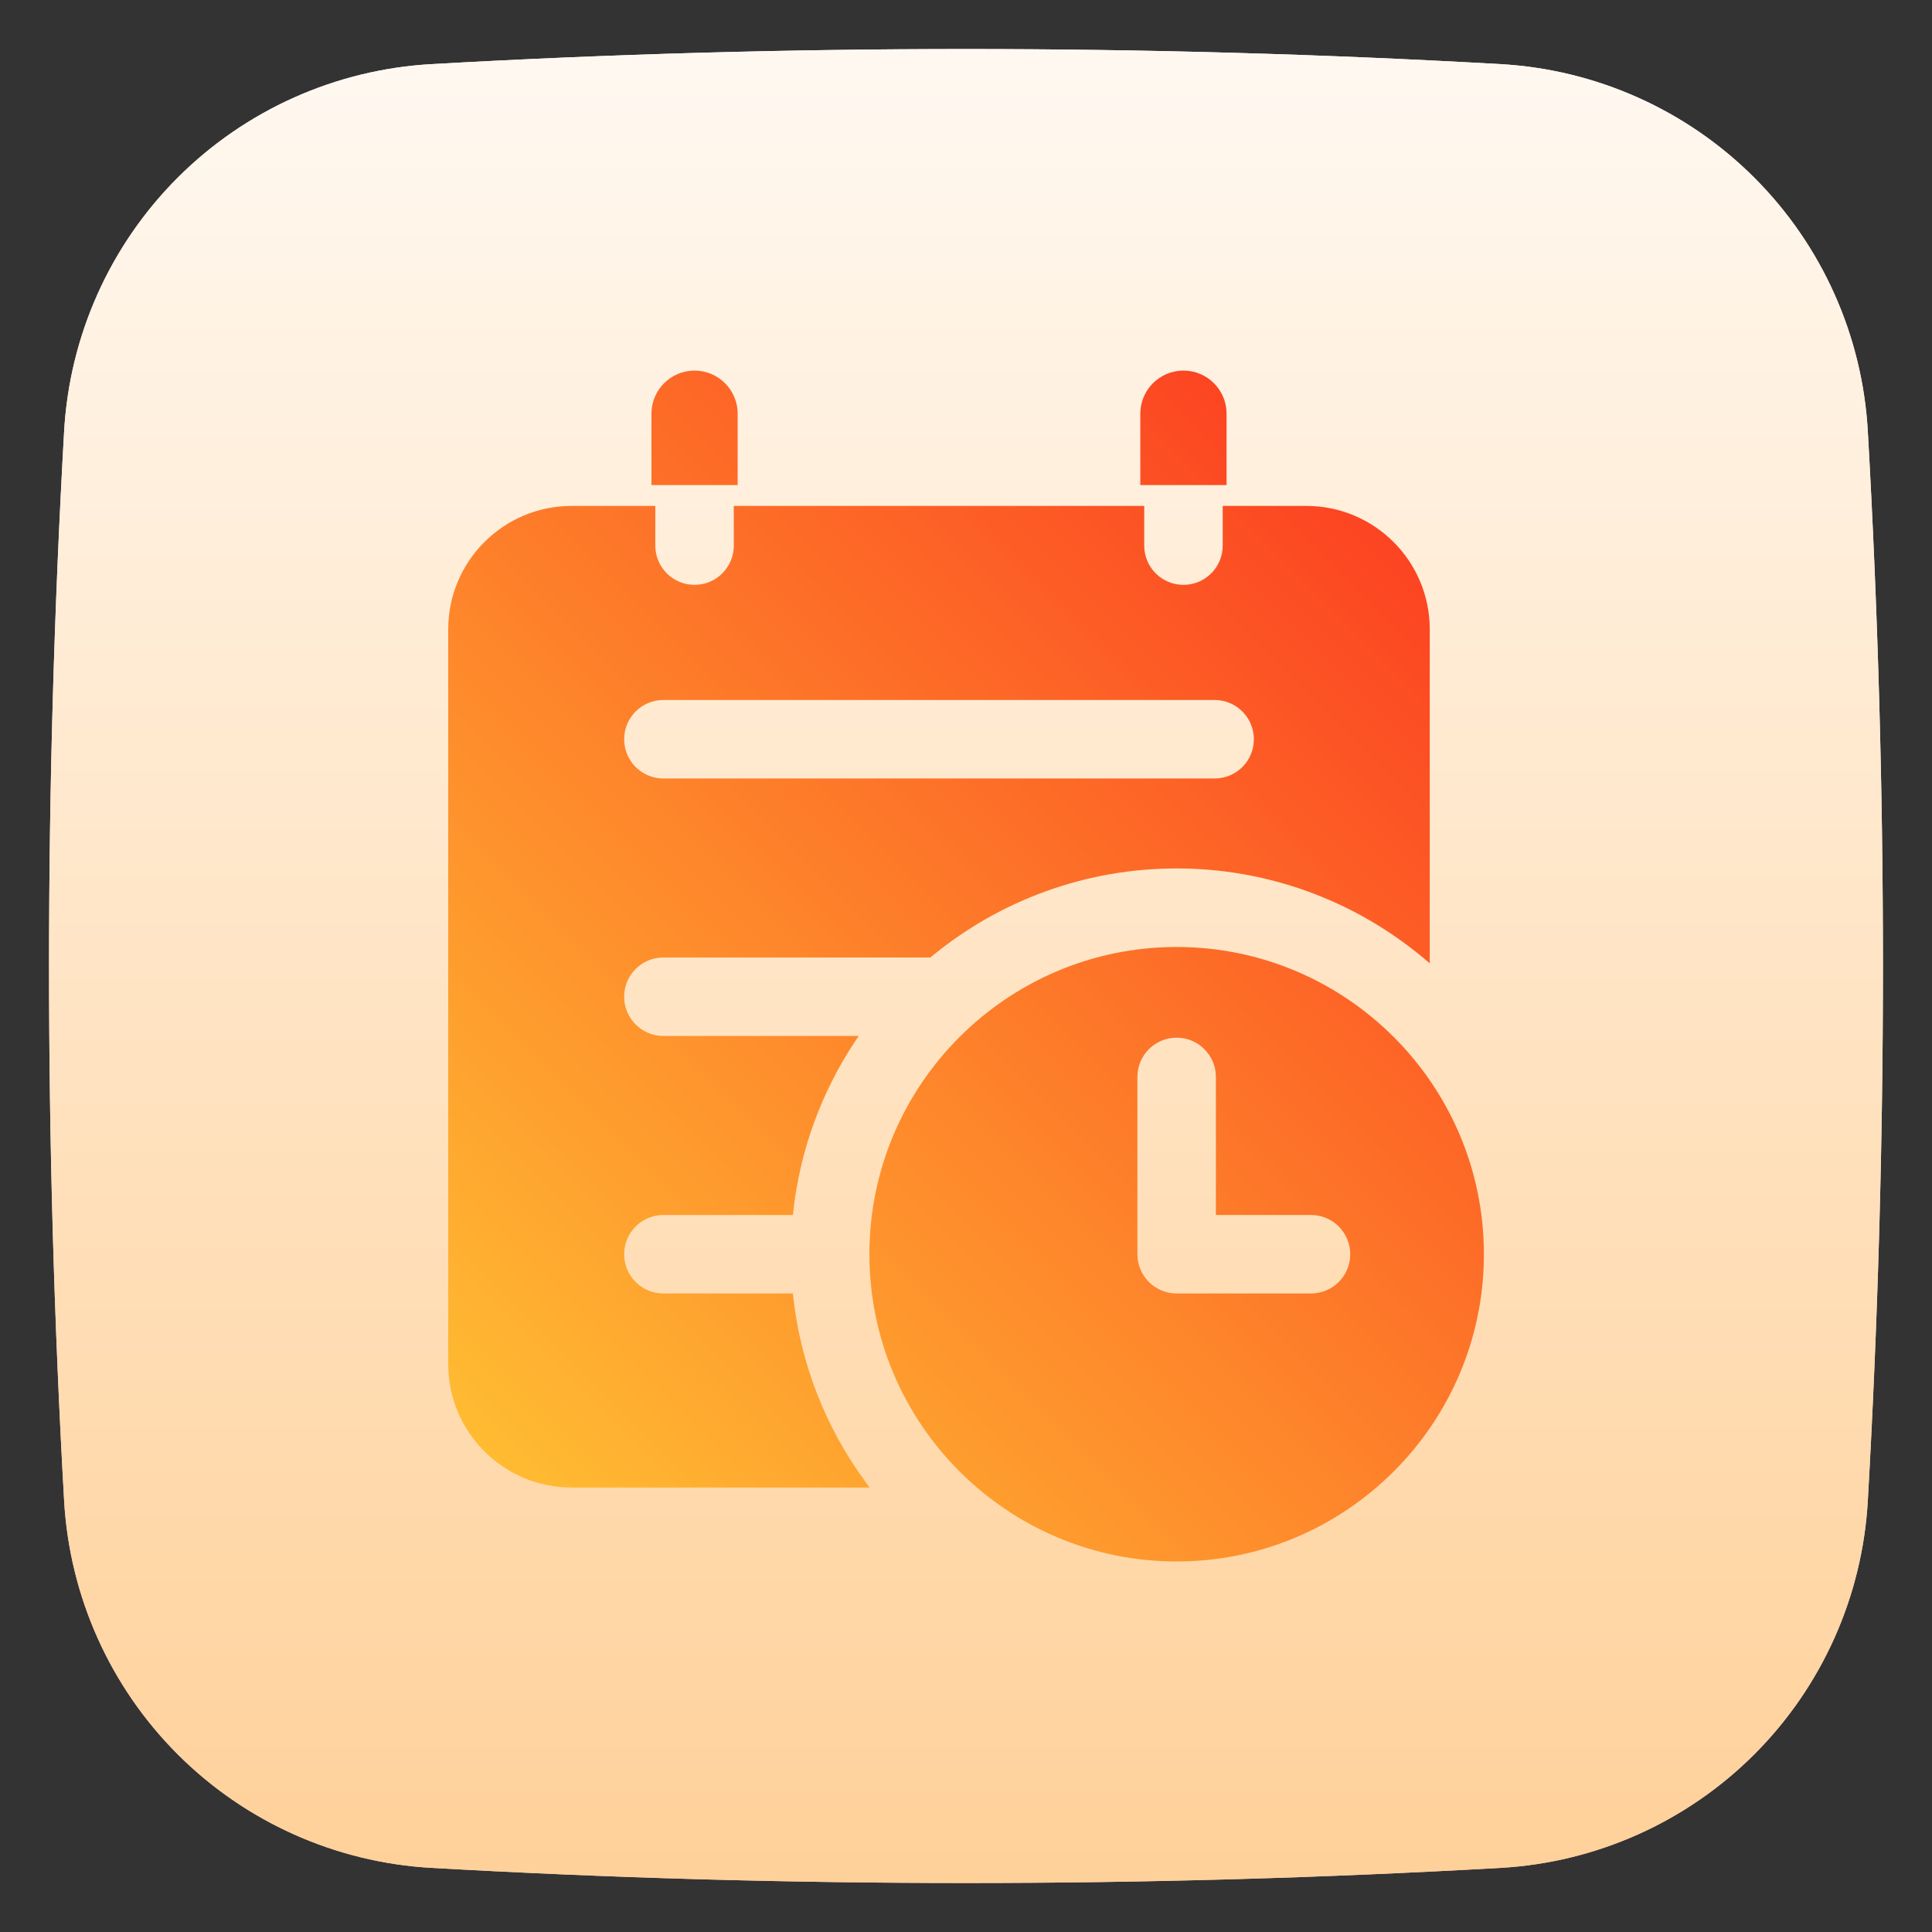 <svg width="32" height="32" viewBox="0 0 32 32" fill="none" xmlns="http://www.w3.org/2000/svg">
<rect x="0" y="0" width="32" height="32" fill="#333333" stroke="none"/>
<g clip-path="url(#clip0_4281_1388)">
<path d="M30.937 7.145C30.848 5.561 30.179 4.065 29.057 2.943C27.935 1.821 26.439 1.152 24.855 1.062C18.956 0.729 13.044 0.729 7.146 1.062C5.561 1.152 4.065 1.821 2.943 2.943C1.821 4.065 1.152 5.561 1.062 7.145C0.729 13.044 0.729 18.956 1.062 24.855C1.152 26.439 1.821 27.935 2.943 29.057C4.065 30.179 5.561 30.848 7.146 30.938C13.044 31.272 18.956 31.272 24.855 30.938C26.439 30.848 27.935 30.179 29.057 29.057C30.179 27.935 30.848 26.439 30.937 24.855C31.271 18.956 31.271 13.044 30.937 7.145Z" fill="url(#paint0_linear_4281_1388)"/>
<path d="M30.937 7.145C30.848 5.561 30.179 4.065 29.057 2.943C27.935 1.821 26.439 1.152 24.855 1.062C18.956 0.729 13.044 0.729 7.146 1.062C5.561 1.152 4.065 1.821 2.943 2.943C1.821 4.065 1.152 5.561 1.062 7.145C0.729 13.044 0.729 18.956 1.062 24.855C1.152 26.439 1.821 27.935 2.943 29.057C4.065 30.179 5.561 30.848 7.146 30.938C13.044 31.272 18.956 31.272 24.855 30.938C26.439 30.848 27.935 30.179 29.057 29.057C30.179 27.935 30.848 26.439 30.937 24.855C31.271 18.956 31.271 13.044 30.937 7.145Z" fill="url(#paint1_linear_4281_1388)"/>
<path d="M19.489 15.685C16.683 15.685 14.4 17.967 14.4 20.774C14.4 23.58 16.683 25.863 19.489 25.863C22.295 25.863 24.578 23.58 24.578 20.774C24.578 17.968 22.295 15.685 19.489 15.685ZM21.713 21.424L19.489 21.424C19.13 21.424 18.839 21.133 18.839 20.774L18.839 17.837C18.839 17.478 19.13 17.187 19.489 17.187C19.848 17.187 20.139 17.479 20.139 17.837L20.139 20.124L21.713 20.124C22.073 20.124 22.364 20.415 22.364 20.774C22.364 21.133 22.073 21.424 21.713 21.424ZM20.316 8.034L18.887 8.034V6.852C18.887 6.458 19.207 6.138 19.602 6.138C19.996 6.138 20.316 6.458 20.316 6.852V8.034ZM12.218 8.034L10.79 8.034L10.79 6.852C10.79 6.458 11.11 6.138 11.504 6.138C11.898 6.138 12.218 6.458 12.218 6.852L12.218 8.034ZM13.139 21.481L13.133 21.424H10.988C10.629 21.424 10.338 21.133 10.338 20.774C10.338 20.415 10.628 20.124 10.988 20.124H13.133L13.139 20.067C13.25 19.062 13.599 18.102 14.156 17.259L14.222 17.159H10.988C10.629 17.159 10.338 16.868 10.338 16.509C10.338 16.15 10.629 15.859 10.988 15.859L15.41 15.859L15.428 15.844C16.575 14.898 18.002 14.384 19.489 14.384C20.988 14.384 22.425 14.907 23.576 15.867L23.681 15.955L23.681 10.422C23.681 9.296 22.766 8.38 21.64 8.38L20.252 8.38V9.037C20.252 9.396 19.961 9.687 19.602 9.687C19.242 9.687 18.952 9.396 18.952 9.037V8.38L12.154 8.38V9.037C12.154 9.396 11.863 9.687 11.504 9.687C11.145 9.687 10.854 9.396 10.854 9.037V8.38H9.466C8.34 8.38 7.424 9.296 7.424 10.422L7.424 22.596C7.424 23.722 8.34 24.638 9.466 24.638L14.403 24.638L14.329 24.536C13.672 23.638 13.261 22.587 13.139 21.481ZM10.988 11.594L20.118 11.594C20.477 11.594 20.768 11.886 20.768 12.244C20.768 12.604 20.477 12.894 20.118 12.894L10.988 12.894C10.628 12.894 10.338 12.604 10.338 12.244C10.338 11.885 10.629 11.594 10.988 11.594Z" fill="url(#paint2_linear_4281_1388)"/>
</g>
<defs>
<linearGradient id="paint0_linear_4281_1388" x1="16" y1="1.234" x2="16" y2="30.817" gradientUnits="userSpaceOnUse">
<stop stop-color="#FFEEF1"/>
<stop offset="1" stop-color="#FFC6CF"/>
</linearGradient>
<linearGradient id="paint1_linear_4281_1388" x1="16" y1="1.234" x2="16" y2="30.817" gradientUnits="userSpaceOnUse">
<stop stop-color="#FFF8F0"/>
<stop offset="1" stop-color="#FFD19A"/>
</linearGradient>
<linearGradient id="paint2_linear_4281_1388" x1="8.106" y1="24.123" x2="23.166" y2="9.063" gradientUnits="userSpaceOnUse">
<stop stop-color="#FFBB32"/>
<stop offset="1" stop-color="#FC4422"/>
</linearGradient>
<clipPath id="clip0_4281_1388">
<rect width="32" height="32" fill="white"/>
</clipPath>
</defs>
</svg>
